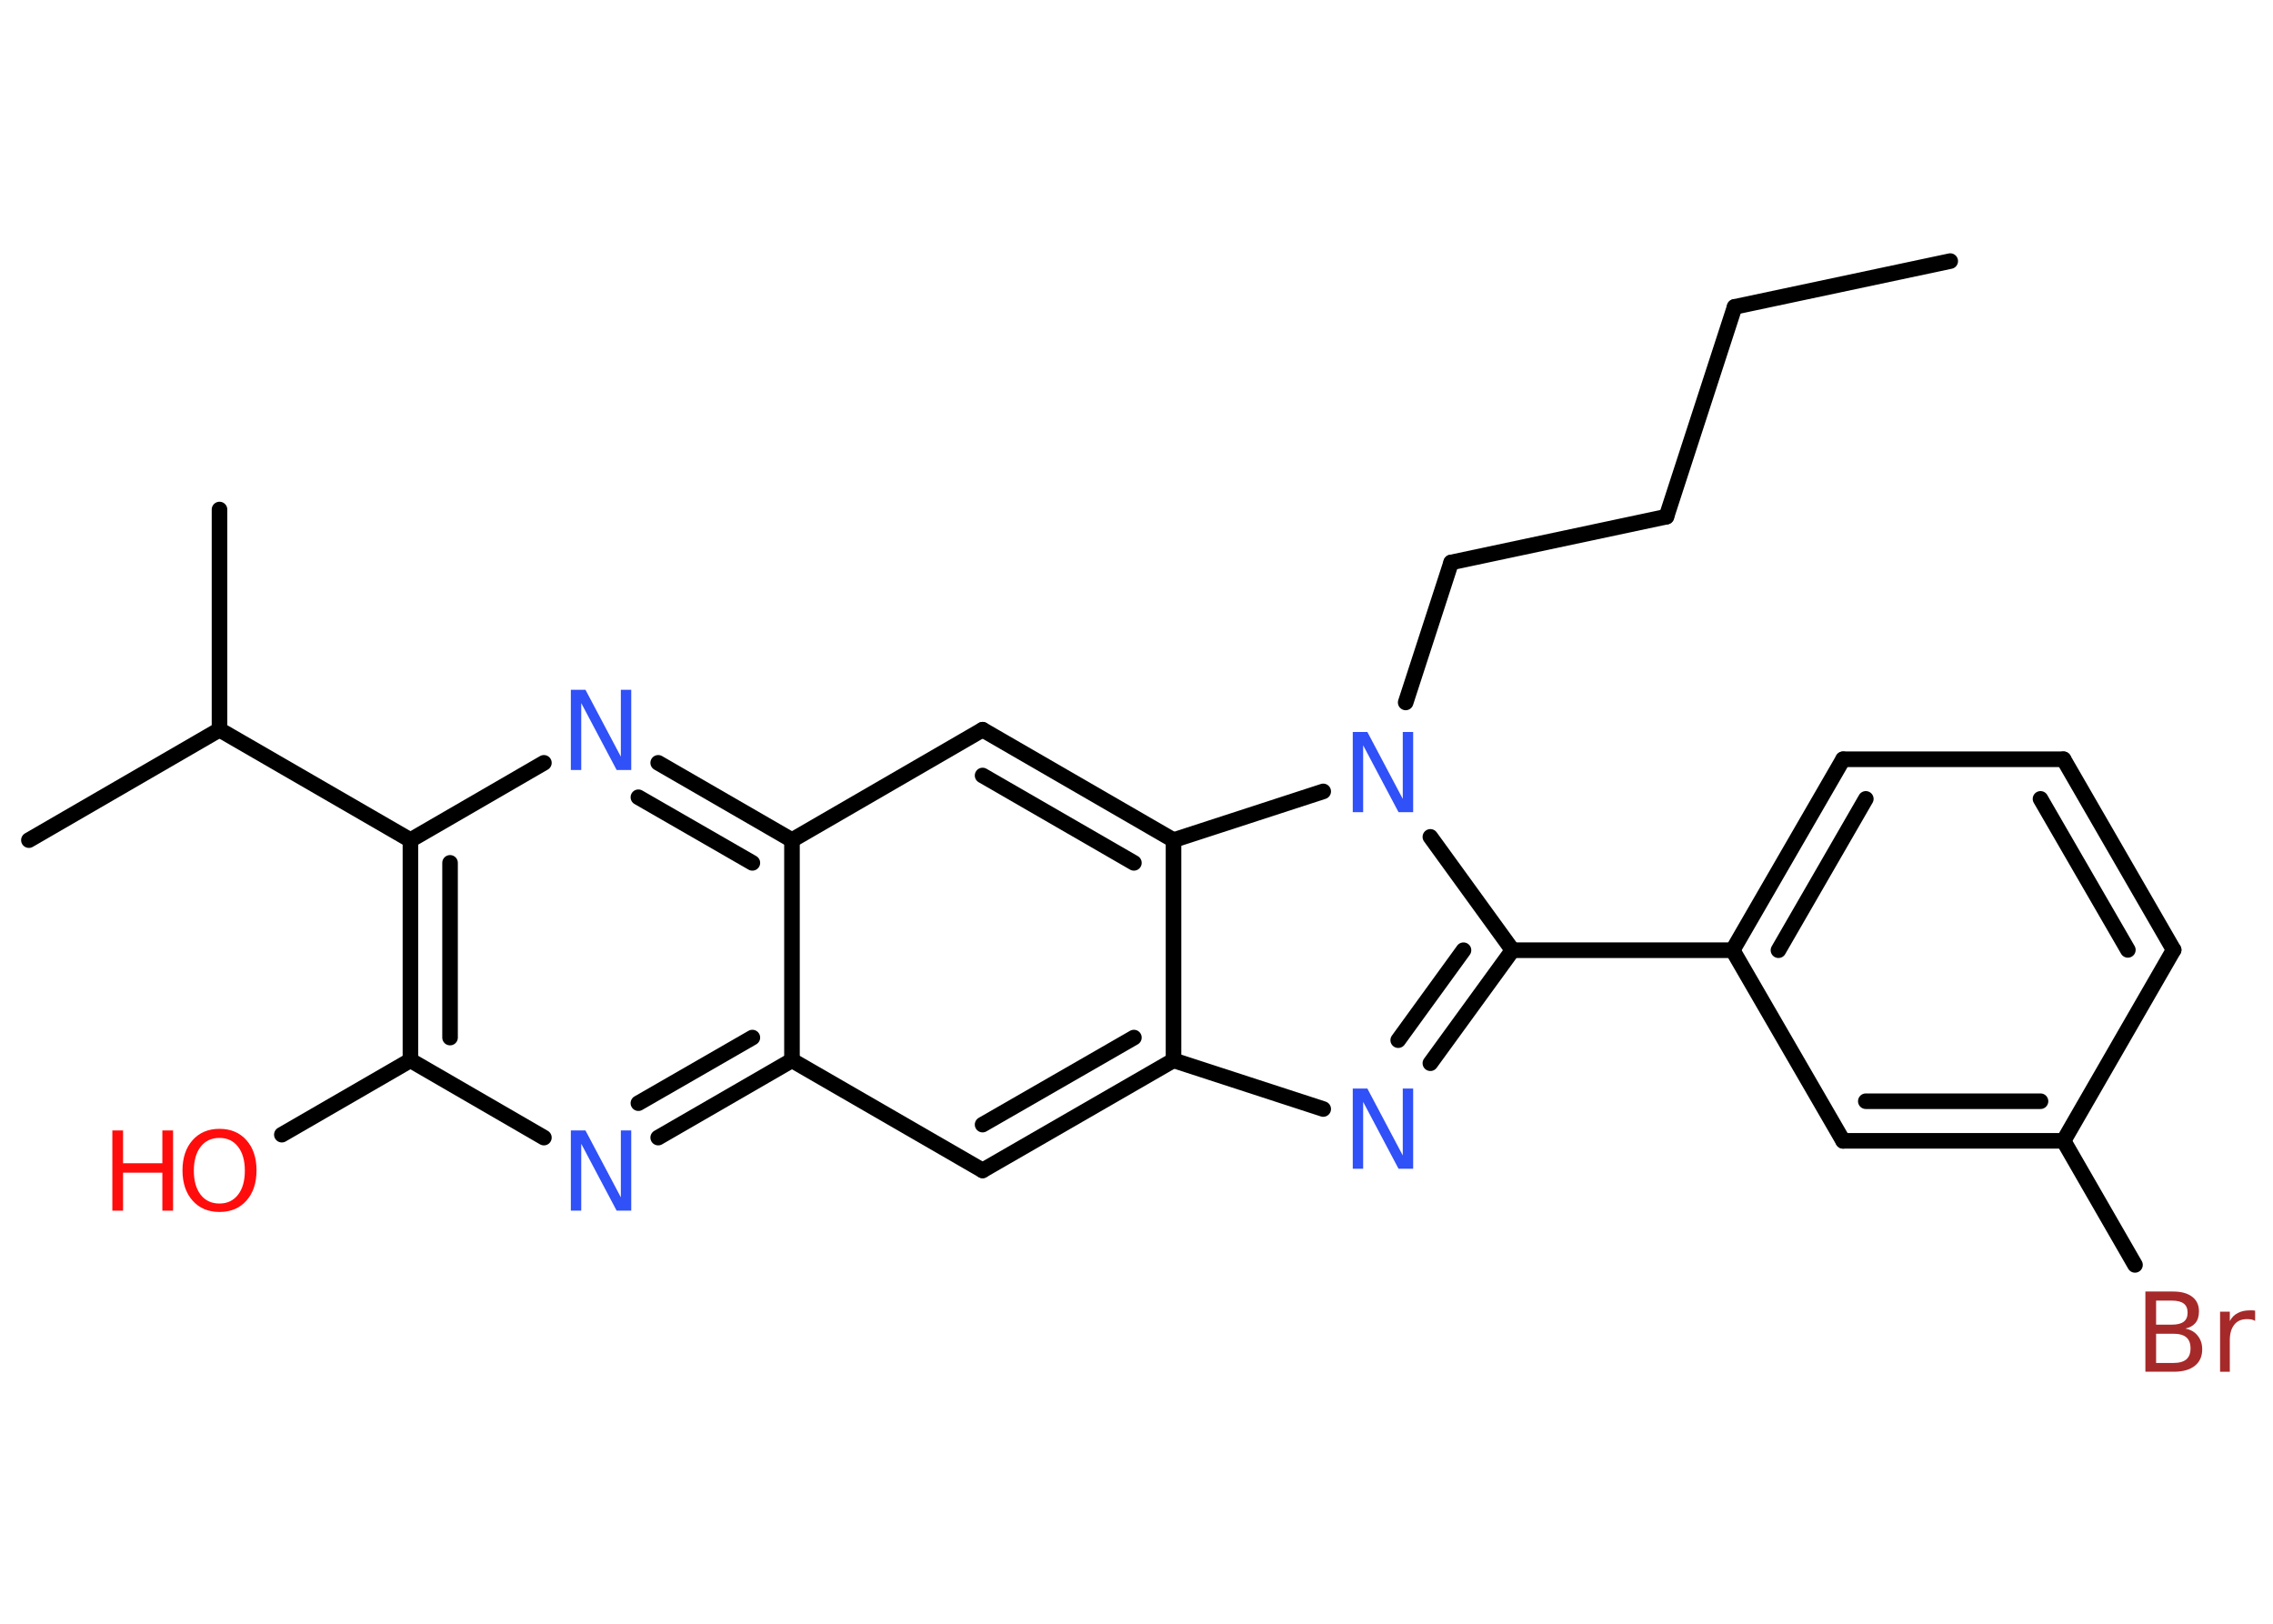 <?xml version='1.0' encoding='UTF-8'?>
<!DOCTYPE svg PUBLIC "-//W3C//DTD SVG 1.1//EN" "http://www.w3.org/Graphics/SVG/1.1/DTD/svg11.dtd">
<svg version='1.2' xmlns='http://www.w3.org/2000/svg' xmlns:xlink='http://www.w3.org/1999/xlink' width='70.0mm' height='50.0mm' viewBox='0 0 70.0 50.0'>
  <desc>Generated by the Chemistry Development Kit (http://github.com/cdk)</desc>
  <g stroke-linecap='round' stroke-linejoin='round' stroke='#000000' stroke-width='.48' fill='#3050F8'>
    <rect x='.0' y='.0' width='70.0' height='50.0' fill='#FFFFFF' stroke='none'/>
    <g id='mol1' class='mol'>
      <line id='mol1bnd1' class='bond' x1='60.06' y1='8.04' x2='53.42' y2='9.45'/>
      <line id='mol1bnd2' class='bond' x1='53.42' y1='9.45' x2='51.32' y2='15.91'/>
      <line id='mol1bnd3' class='bond' x1='51.32' y1='15.91' x2='44.69' y2='17.32'/>
      <line id='mol1bnd4' class='bond' x1='44.69' y1='17.32' x2='43.29' y2='21.63'/>
      <line id='mol1bnd5' class='bond' x1='44.05' y1='25.77' x2='46.58' y2='29.26'/>
      <line id='mol1bnd6' class='bond' x1='46.58' y1='29.26' x2='53.36' y2='29.26'/>
      <g id='mol1bnd7' class='bond'>
        <line x1='56.76' y1='23.38' x2='53.36' y2='29.26'/>
        <line x1='57.46' y1='24.6' x2='54.77' y2='29.26'/>
      </g>
      <line id='mol1bnd8' class='bond' x1='56.76' y1='23.38' x2='63.55' y2='23.38'/>
      <g id='mol1bnd9' class='bond'>
        <line x1='66.94' y1='29.25' x2='63.55' y2='23.38'/>
        <line x1='65.53' y1='29.25' x2='62.84' y2='24.6'/>
      </g>
      <line id='mol1bnd10' class='bond' x1='66.94' y1='29.25' x2='63.55' y2='35.13'/>
      <line id='mol1bnd11' class='bond' x1='63.55' y1='35.13' x2='65.75' y2='38.95'/>
      <g id='mol1bnd12' class='bond'>
        <line x1='56.76' y1='35.13' x2='63.55' y2='35.13'/>
        <line x1='57.46' y1='33.91' x2='62.84' y2='33.91'/>
      </g>
      <line id='mol1bnd13' class='bond' x1='53.36' y1='29.26' x2='56.76' y2='35.13'/>
      <g id='mol1bnd14' class='bond'>
        <line x1='44.05' y1='32.74' x2='46.58' y2='29.26'/>
        <line x1='43.06' y1='32.03' x2='45.07' y2='29.26'/>
      </g>
      <line id='mol1bnd15' class='bond' x1='40.75' y1='34.15' x2='36.14' y2='32.65'/>
      <g id='mol1bnd16' class='bond'>
        <line x1='30.26' y1='36.04' x2='36.14' y2='32.65'/>
        <line x1='30.26' y1='34.63' x2='34.92' y2='31.95'/>
      </g>
      <line id='mol1bnd17' class='bond' x1='30.26' y1='36.04' x2='24.39' y2='32.65'/>
      <g id='mol1bnd18' class='bond'>
        <line x1='20.27' y1='35.03' x2='24.39' y2='32.65'/>
        <line x1='19.66' y1='33.97' x2='23.17' y2='31.95'/>
      </g>
      <line id='mol1bnd19' class='bond' x1='16.75' y1='35.03' x2='12.64' y2='32.65'/>
      <line id='mol1bnd20' class='bond' x1='12.64' y1='32.65' x2='8.68' y2='34.94'/>
      <g id='mol1bnd21' class='bond'>
        <line x1='12.64' y1='25.87' x2='12.64' y2='32.65'/>
        <line x1='13.86' y1='26.57' x2='13.86' y2='31.95'/>
      </g>
      <line id='mol1bnd22' class='bond' x1='12.64' y1='25.87' x2='6.76' y2='22.47'/>
      <line id='mol1bnd23' class='bond' x1='6.76' y1='22.47' x2='.89' y2='25.87'/>
      <line id='mol1bnd24' class='bond' x1='6.76' y1='22.47' x2='6.76' y2='15.69'/>
      <line id='mol1bnd25' class='bond' x1='12.64' y1='25.87' x2='16.75' y2='23.49'/>
      <g id='mol1bnd26' class='bond'>
        <line x1='24.39' y1='25.87' x2='20.27' y2='23.49'/>
        <line x1='23.17' y1='26.57' x2='19.66' y2='24.55'/>
      </g>
      <line id='mol1bnd27' class='bond' x1='24.39' y1='32.65' x2='24.39' y2='25.87'/>
      <line id='mol1bnd28' class='bond' x1='24.39' y1='25.87' x2='30.26' y2='22.47'/>
      <g id='mol1bnd29' class='bond'>
        <line x1='36.14' y1='25.87' x2='30.26' y2='22.47'/>
        <line x1='34.92' y1='26.57' x2='30.26' y2='23.88'/>
      </g>
      <line id='mol1bnd30' class='bond' x1='36.14' y1='32.65' x2='36.14' y2='25.87'/>
      <line id='mol1bnd31' class='bond' x1='40.75' y1='24.37' x2='36.14' y2='25.87'/>
      <path id='mol1atm5' class='atom' d='M41.66 22.54h.45l1.09 2.06v-2.06h.32v2.47h-.45l-1.09 -2.06v2.06h-.32v-2.47z' stroke='none'/>
      <path id='mol1atm12' class='atom' d='M66.4 41.06v.91h.53q.27 .0 .4 -.11q.13 -.11 .13 -.34q.0 -.23 -.13 -.34q-.13 -.11 -.4 -.11h-.53zM66.4 40.05v.74h.49q.24 .0 .36 -.09q.12 -.09 .12 -.28q.0 -.19 -.12 -.28q-.12 -.09 -.36 -.09h-.49zM66.07 39.77h.85q.38 .0 .59 .16q.21 .16 .21 .45q.0 .23 -.11 .36q-.11 .13 -.31 .17q.25 .05 .38 .22q.14 .17 .14 .42q.0 .33 -.23 .51q-.23 .18 -.64 .18h-.88v-2.47zM69.44 40.67q-.05 -.03 -.11 -.04q-.06 -.01 -.13 -.01q-.26 .0 -.39 .17q-.14 .17 -.14 .48v.97h-.3v-1.85h.3v.29q.09 -.17 .25 -.25q.15 -.08 .37 -.08q.03 .0 .07 .0q.04 .0 .09 .01v.31z' stroke='none' fill='#A62929'/>
      <path id='mol1atm14' class='atom' d='M41.66 33.52h.45l1.09 2.06v-2.06h.32v2.47h-.45l-1.09 -2.06v2.06h-.32v-2.47z' stroke='none'/>
      <path id='mol1atm18' class='atom' d='M17.58 34.81h.45l1.09 2.06v-2.06h.32v2.47h-.45l-1.09 -2.06v2.06h-.32v-2.47z' stroke='none'/>
      <g id='mol1atm20' class='atom'>
        <path d='M6.76 35.04q-.37 .0 -.58 .27q-.21 .27 -.21 .74q.0 .47 .21 .74q.21 .27 .58 .27q.36 .0 .57 -.27q.21 -.27 .21 -.74q.0 -.47 -.21 -.74q-.21 -.27 -.57 -.27zM6.76 34.76q.52 .0 .83 .35q.31 .35 .31 .93q.0 .58 -.31 .93q-.31 .35 -.83 .35q-.52 .0 -.83 -.35q-.31 -.35 -.31 -.93q.0 -.58 .31 -.93q.31 -.35 .83 -.35z' stroke='none' fill='#FF0D0D'/>
        <path d='M3.46 34.81h.33v1.01h1.21v-1.01h.33v2.47h-.33v-1.17h-1.21v1.17h-.33v-2.47z' stroke='none' fill='#FF0D0D'/>
      </g>
      <path id='mol1atm25' class='atom' d='M17.58 21.24h.45l1.09 2.06v-2.06h.32v2.47h-.45l-1.09 -2.06v2.06h-.32v-2.47z' stroke='none'/>
    </g>
  </g>
</svg>
